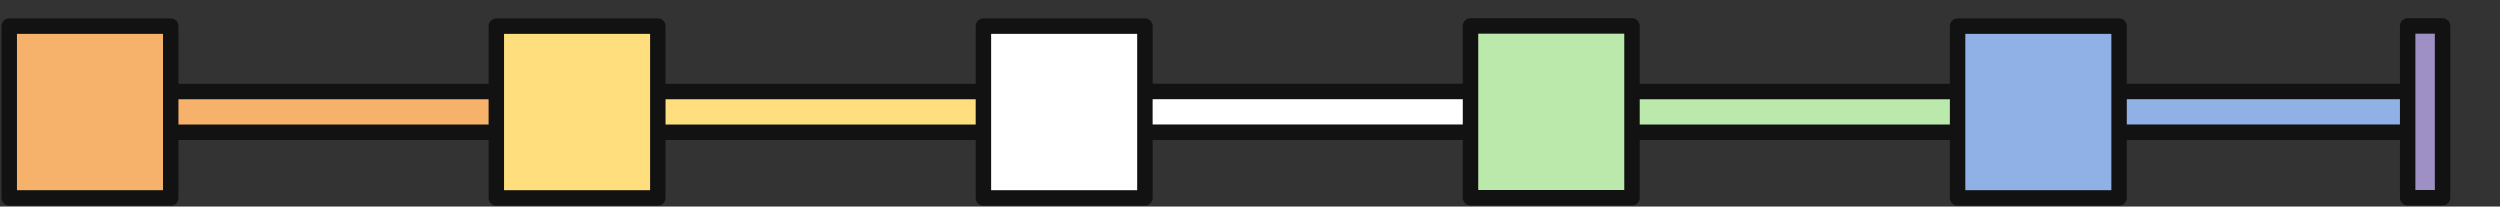 <svg version="1.1" viewBox="0.0 0.0 1295.016 107.0" fill="none" stroke="none" stroke-linecap="square" stroke-miterlimit="10" xmlns:xlink="http://www.w3.org/1999/xlink" xmlns="http://www.w3.org/2000/svg"><rect x="0.0" y="0.0" width="1295.016" height="107.0" fill="#333333" stroke="none"/><clipPath id="p.0"><path d="m0 0l1295.016 0l0 107.0l-1295.016 0l0 -107.0z" clip-rule="nonzero"/></clipPath><g clip-path="url(#p.0)"><path fill="#000000" fill-opacity="0.0" d="m0 0l1295.016 0l0 107.0l-1295.016 0z" fill-rule="evenodd"/><path fill="#8fb1e6" d="m1073.252 47.375l188.535 0l0 21.102l-188.535 0z" fill-rule="evenodd"/><path stroke="#121212" stroke-width="8.0" stroke-linejoin="round" stroke-linecap="butt" d="m1073.252 47.375l188.535 0l0 21.102l-188.535 0z" fill-rule="evenodd"/><path fill="#bbe8ab" d="m815.023 47.407l258.11 0l0 21.102l-258.11 0z" fill-rule="evenodd"/><path stroke="#121212" stroke-width="8.0" stroke-linejoin="round" stroke-linecap="butt" d="m815.023 47.407l258.11 0l0 21.102l-258.11 0z" fill-rule="evenodd"/><path fill="#ffffff" d="m557.116 47.377l258.11 0l0 21.102l-258.11 0z" fill-rule="evenodd"/><path stroke="#121212" stroke-width="8.0" stroke-linejoin="round" stroke-linecap="butt" d="m557.116 47.377l258.11 0l0 21.102l-258.11 0z" fill-rule="evenodd"/><path fill="#ffdf7d" d="m299.065 47.407l258.11 0l0 21.102l-258.11 0z" fill-rule="evenodd"/><path stroke="#121212" stroke-width="8.0" stroke-linejoin="round" stroke-linecap="butt" d="m299.065 47.407l258.11 0l0 21.102l-258.11 0z" fill-rule="evenodd"/><path fill="#f6b26b" d="m41.006 47.407l258.11 0l0 21.102l-258.11 0z" fill-rule="evenodd"/><path stroke="#121212" stroke-width="8.0" stroke-linejoin="round" stroke-linecap="butt" d="m41.006 47.407l258.11 0l0 21.102l-258.11 0z" fill-rule="evenodd"/><path fill="#9e90c4" d="m1247.184 13.438l18.079 0l0 88.976l-18.079 0z" fill-rule="evenodd"/><path stroke="#121212" stroke-width="8.0" stroke-linejoin="round" stroke-linecap="butt" d="m1247.184 13.438l18.079 0l0 88.976l-18.079 0z" fill-rule="evenodd"/><path fill="#f6b26b" d="m4.785 13.543l83.654 0l0 88.976l-83.654 0z" fill-rule="evenodd"/><path stroke="#121212" stroke-width="8.0" stroke-linejoin="round" stroke-linecap="butt" d="m4.785 13.543l83.654 0l0 88.976l-83.654 0z" fill-rule="evenodd"/><path fill="#ffdf7d" d="m257.1 13.543l83.654 0l0 88.976l-83.654 0z" fill-rule="evenodd"/><path stroke="#121212" stroke-width="8.0" stroke-linejoin="round" stroke-linecap="butt" d="m257.1 13.543l83.654 0l0 88.976l-83.654 0z" fill-rule="evenodd"/><path fill="#ffffff" d="m509.413 13.543l83.654 0l0 88.976l-83.654 0z" fill-rule="evenodd"/><path stroke="#121212" stroke-width="8.0" stroke-linejoin="round" stroke-linecap="butt" d="m509.413 13.543l83.654 0l0 88.976l-83.654 0z" fill-rule="evenodd"/><path fill="#bbe8ab" d="m761.728 13.438l83.654 0l0 88.976l-83.654 0z" fill-rule="evenodd"/><path stroke="#121212" stroke-width="8.0" stroke-linejoin="round" stroke-linecap="butt" d="m761.728 13.438l83.654 0l0 88.976l-83.654 0z" fill-rule="evenodd"/><path fill="#8fb1e6" d="m1014.045 13.543l83.653 0l0 88.976l-83.653 0z" fill-rule="evenodd"/><path stroke="#121212" stroke-width="8.0" stroke-linejoin="round" stroke-linecap="butt" d="m1014.045 13.543l83.653 0l0 88.976l-83.653 0z" fill-rule="evenodd"/></g></svg>
